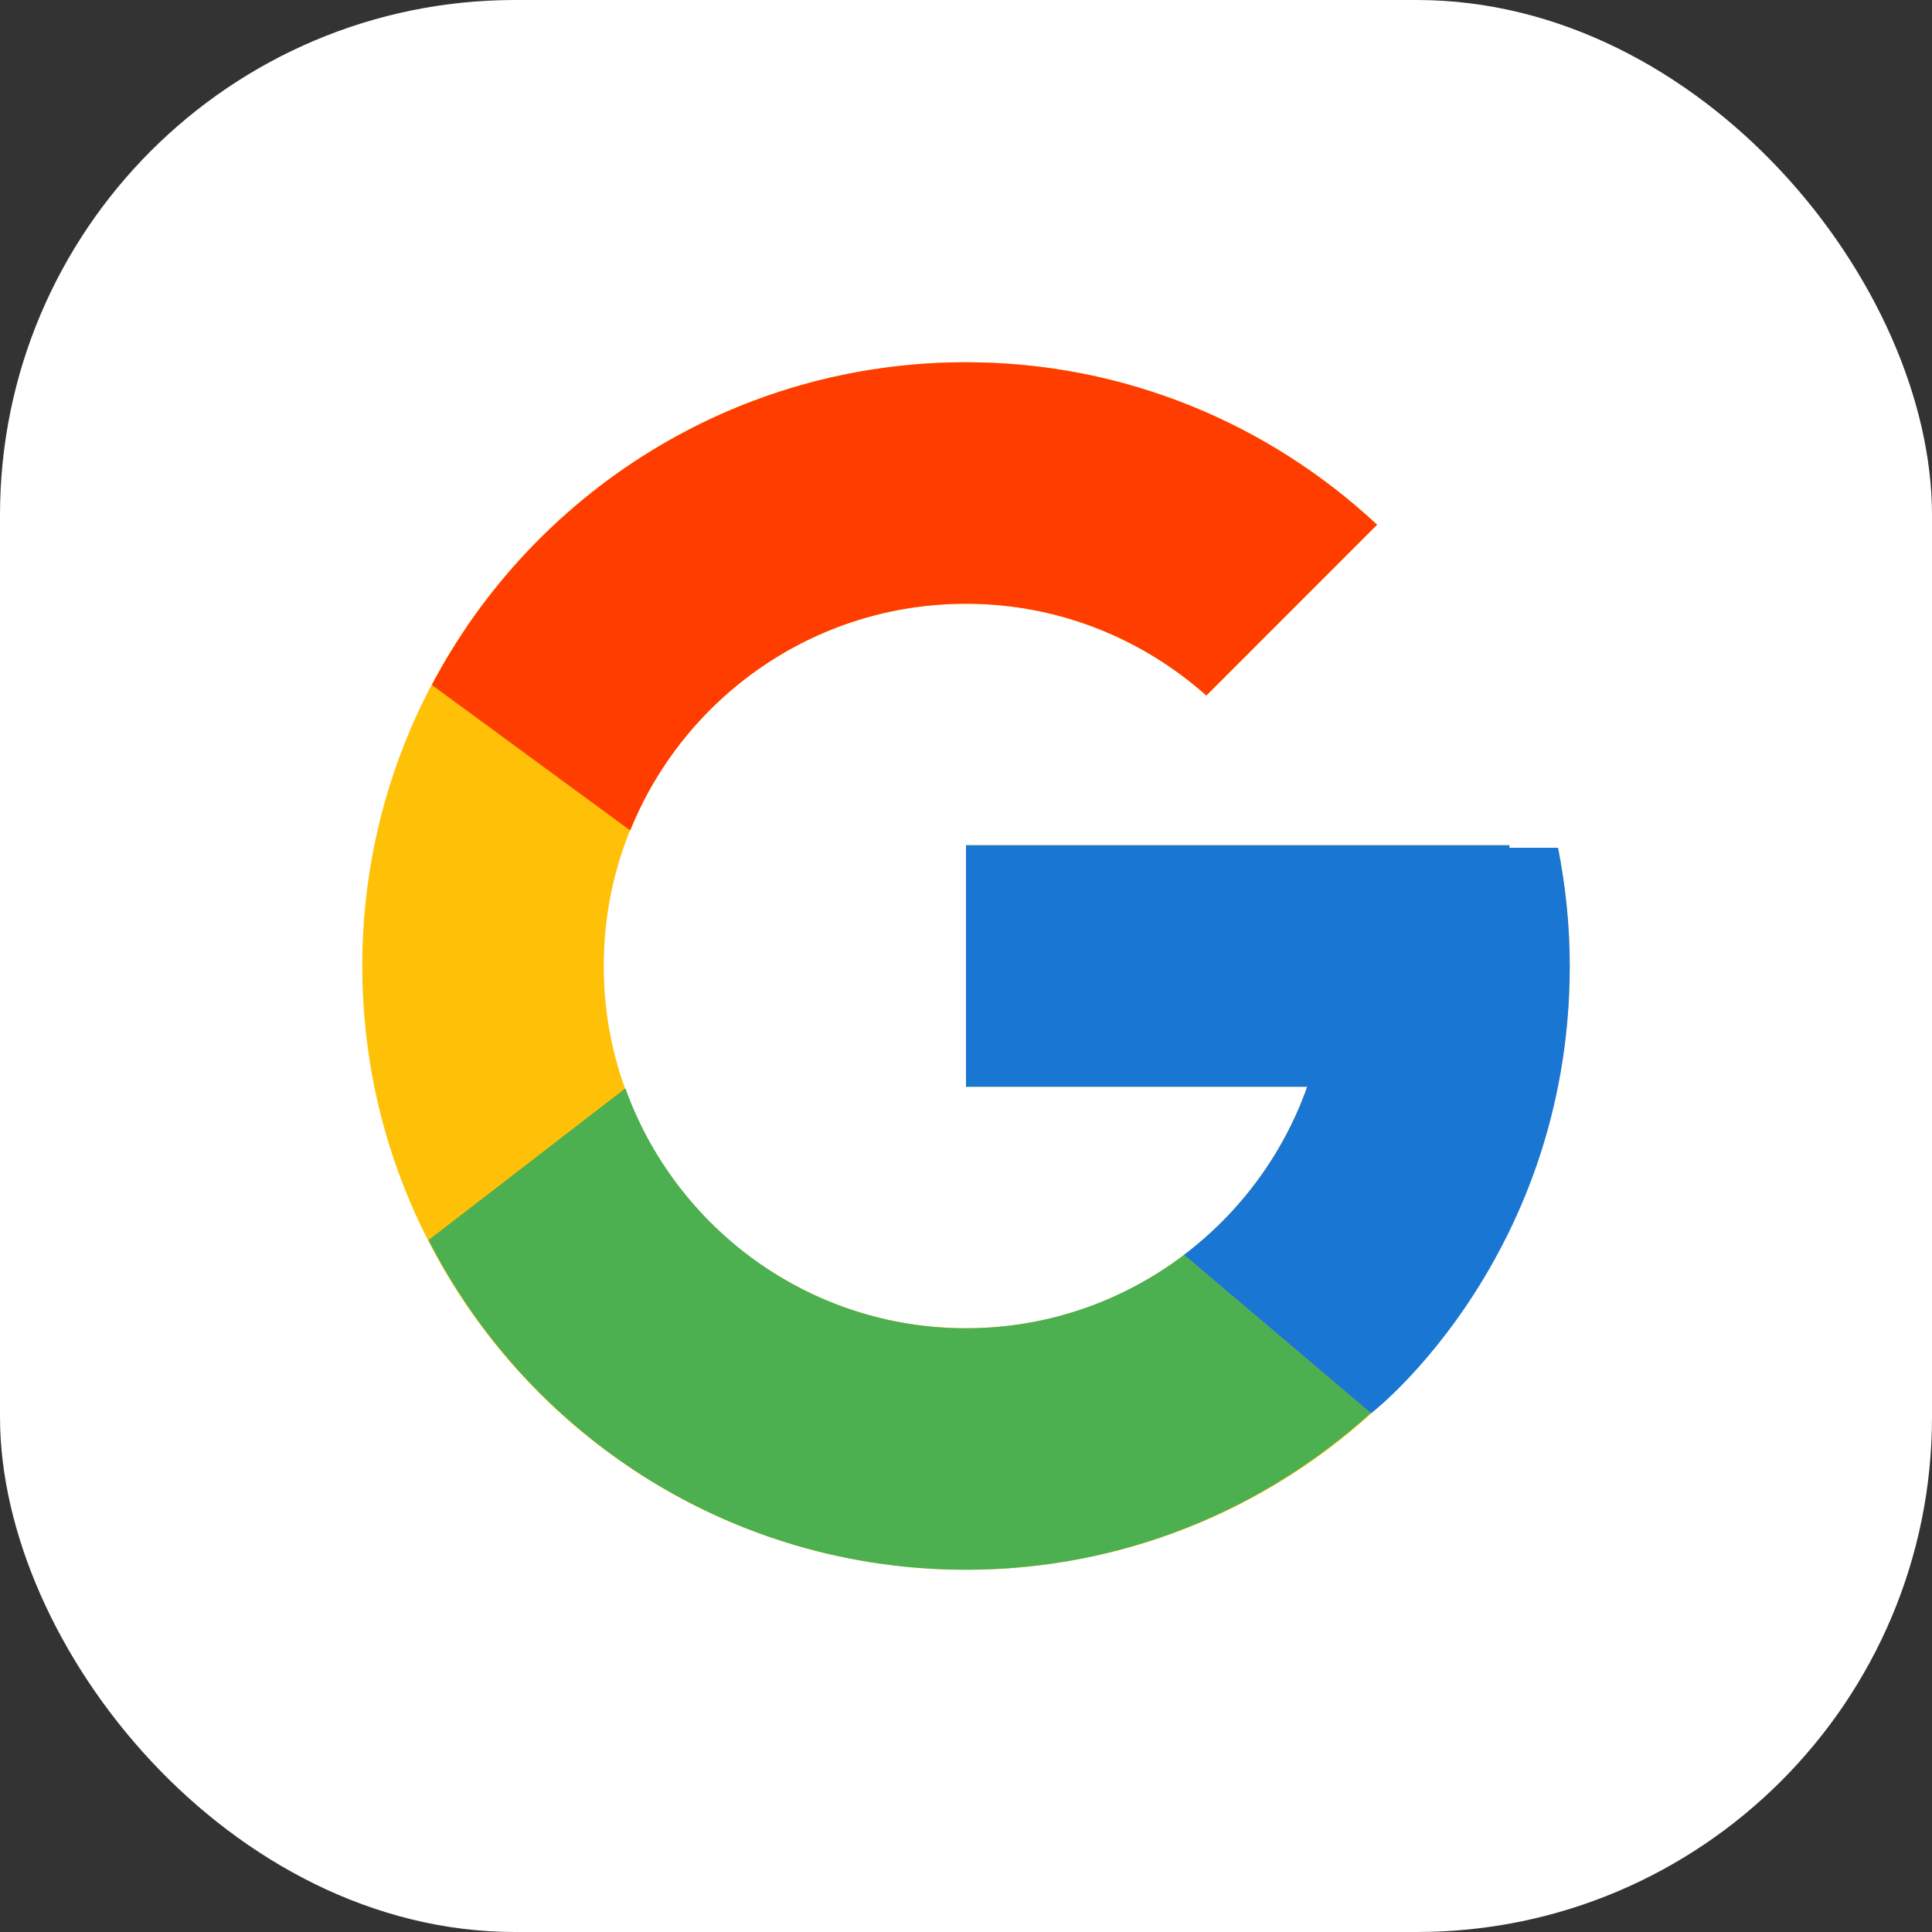 <svg width="30" height="30" viewBox="0 0 30 30" fill="none" xmlns="http://www.w3.org/2000/svg">
<rect x="0" y="0" width="30" height="30" fill="#333333" stroke="none"/>
<rect width="30" height="30" rx="8" fill="white"/>
<path d="M24.193 13.164H23.438V13.125H15V16.875H20.298C19.525 19.058 17.448 20.625 15 20.625C11.894 20.625 9.375 18.106 9.375 15C9.375 11.894 11.894 9.375 15 9.375C16.434 9.375 17.738 9.916 18.732 10.8L21.383 8.148C19.709 6.587 17.469 5.625 15 5.625C9.823 5.625 5.625 9.823 5.625 15C5.625 20.177 9.823 24.375 15 24.375C20.177 24.375 24.375 20.177 24.375 15C24.375 14.371 24.31 13.758 24.193 13.164Z" fill="#FFC107"/>
<path d="M6.706 10.636L9.786 12.895C10.62 10.832 12.638 9.375 15 9.375C16.434 9.375 17.738 9.916 18.732 10.8L21.383 8.148C19.709 6.587 17.469 5.625 15 5.625C11.399 5.625 8.276 7.658 6.706 10.636Z" fill="#FF3D00"/>
<path d="M15 24.375C17.422 24.375 19.622 23.448 21.285 21.941L18.384 19.486C17.443 20.199 16.273 20.625 15 20.625C12.562 20.625 10.491 19.07 9.711 16.9L6.654 19.256C8.205 22.292 11.356 24.375 15 24.375Z" fill="#4CAF50"/>
<path d="M24.193 13.164H23.438V13.125H15V16.875H20.298C19.927 17.924 19.253 18.828 18.383 19.486C18.383 19.486 18.383 19.486 18.384 19.485L21.285 21.941C21.08 22.127 24.375 19.688 24.375 15C24.375 14.371 24.31 13.758 24.193 13.164Z" fill="#1976D2"/>
</svg>
